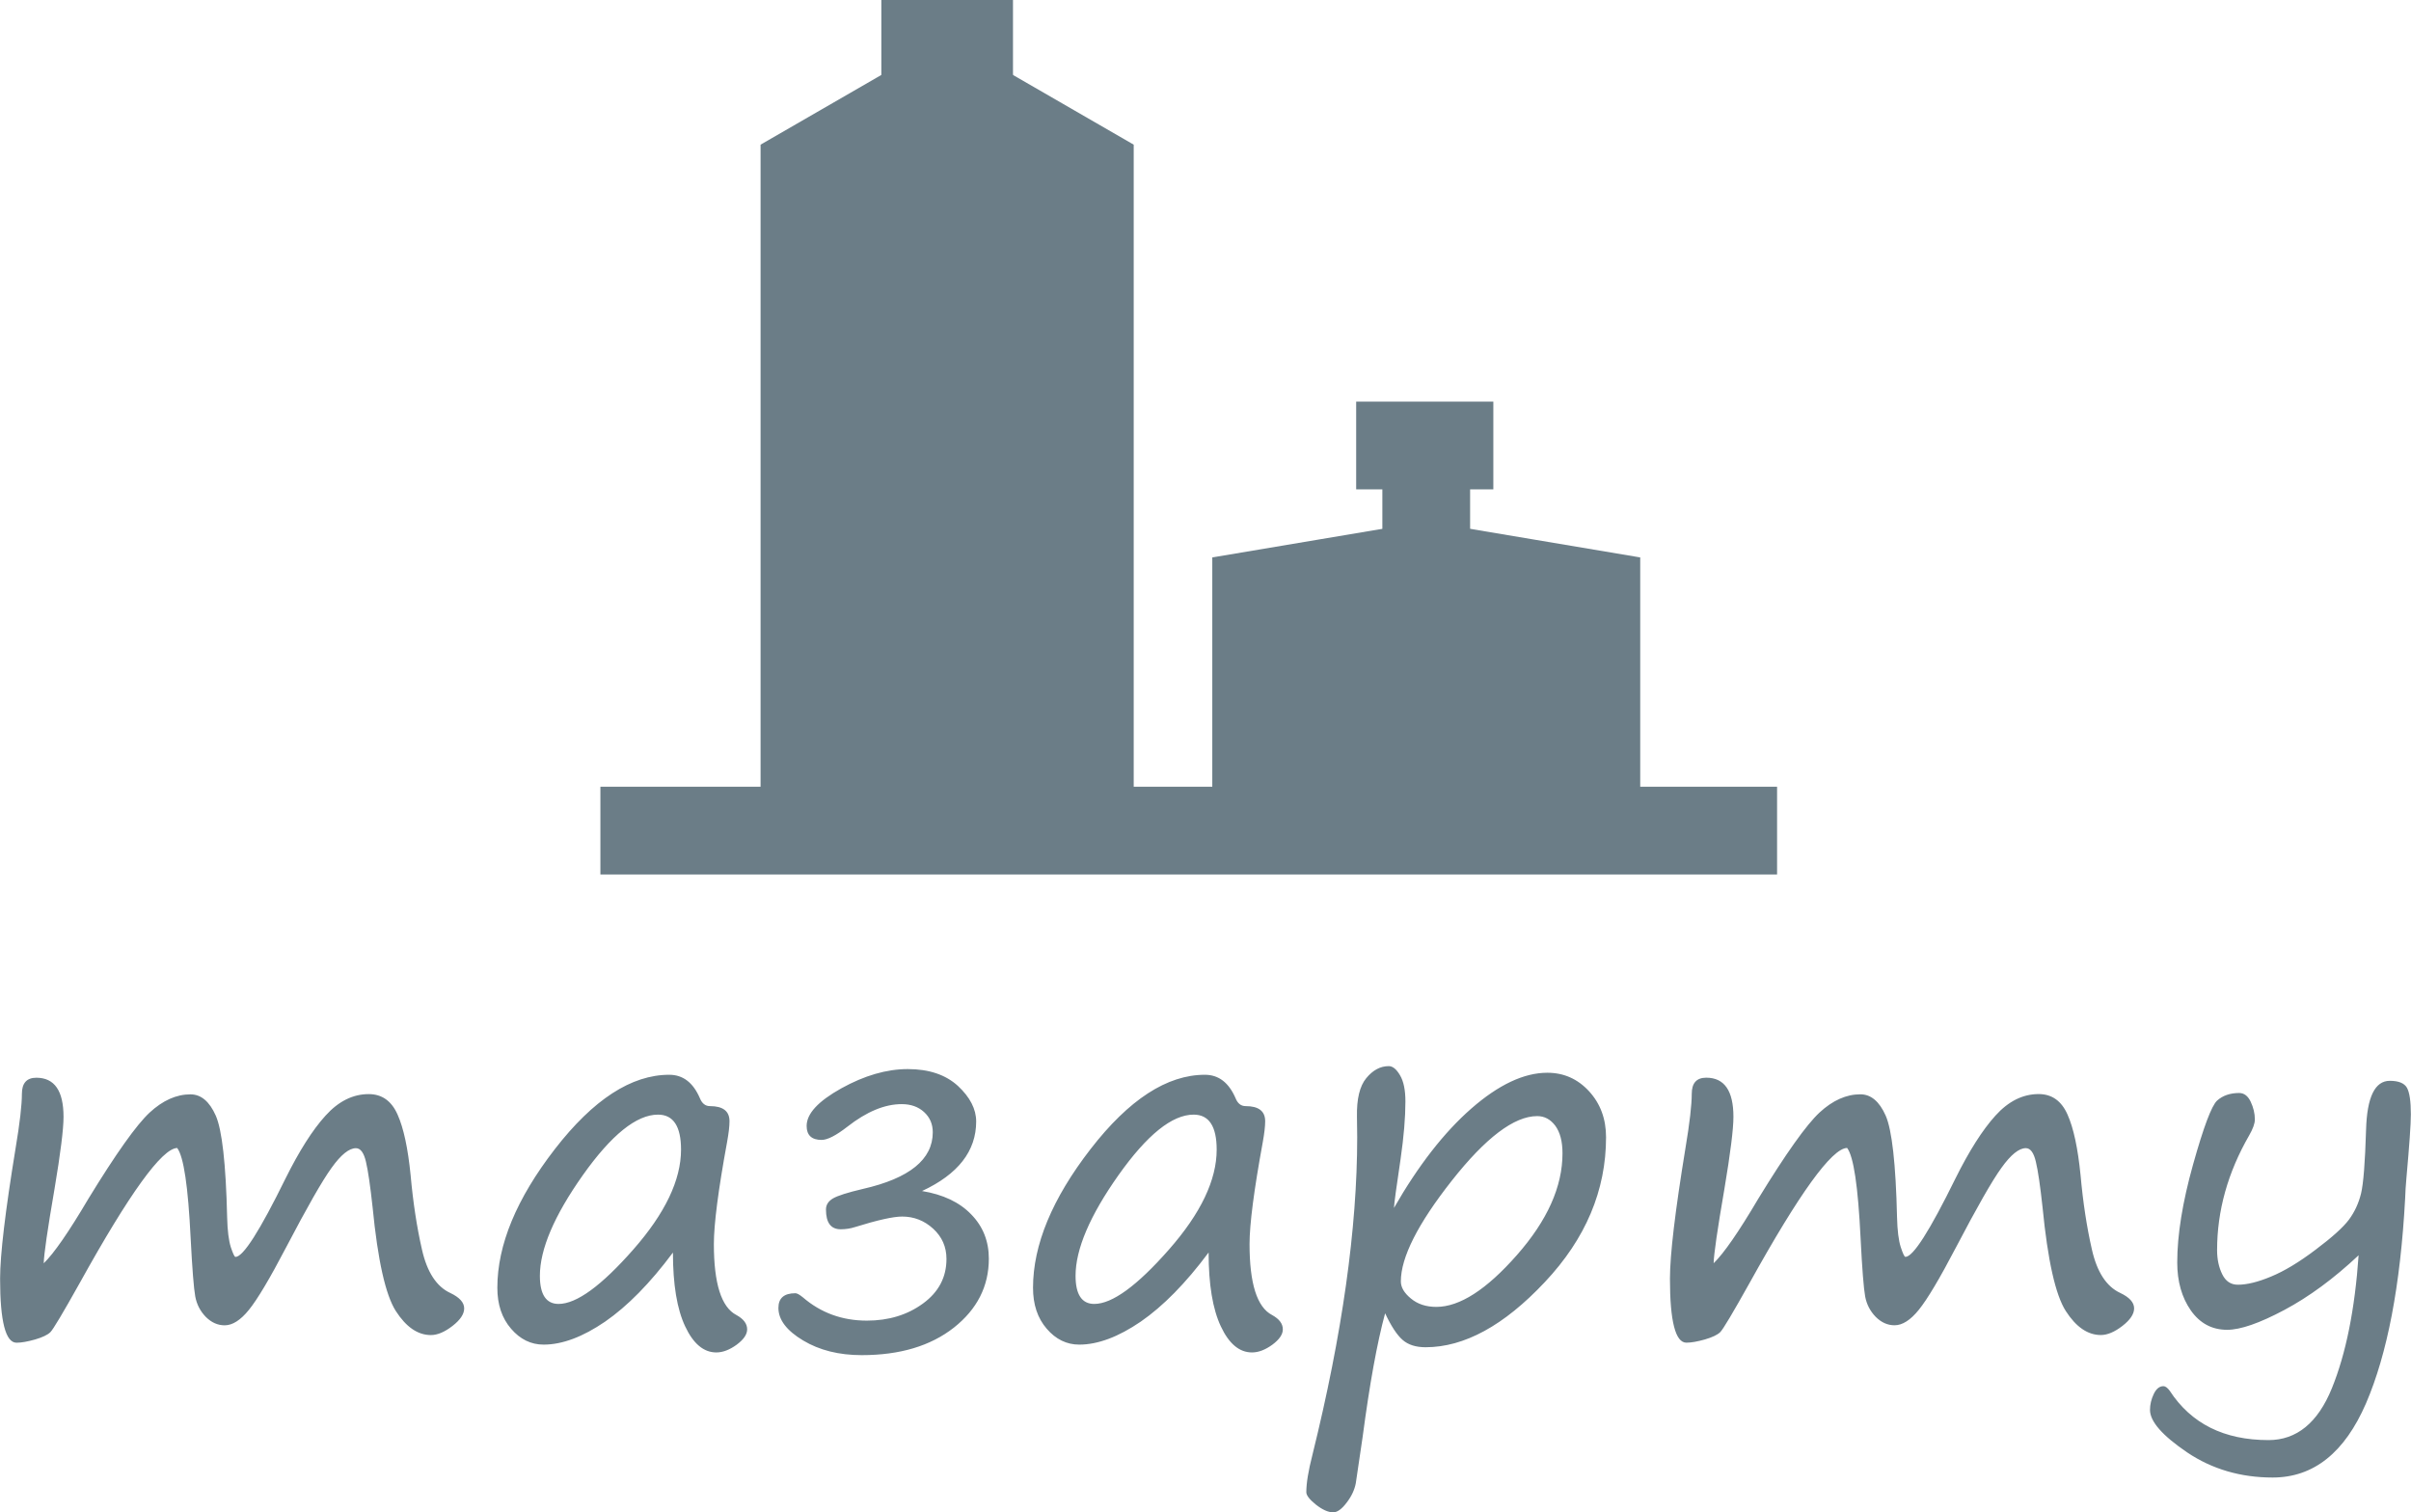 <?xml version="1.0" encoding="UTF-8"?>
<!DOCTYPE svg PUBLIC "-//W3C//DTD SVG 1.1//EN" "http://www.w3.org/Graphics/SVG/1.1/DTD/svg11.dtd">
<!-- Creator: CorelDRAW 2020 -->
<svg xmlns="http://www.w3.org/2000/svg" xml:space="preserve" width="13.734mm" height="8.616mm" version="1.1" style="shape-rendering:geometricPrecision; text-rendering:geometricPrecision; image-rendering:optimizeQuality; fill-rule:evenodd; clip-rule:evenodd"
viewBox="0 0 586.01 367.66"
 xmlns:xlink="http://www.w3.org/1999/xlink"
 xmlns:xodm="http://www.corel.com/coreldraw/odm/2003">
 <defs>
  <style type="text/css">
   <![CDATA[
    .str2 {stroke:#6B7D87;stroke-width:32;stroke-miterlimit:22.926}
    .str0 {stroke:#6B7D87;stroke-width:21.33;stroke-miterlimit:22.926}
    .str1 {stroke:#6B7D87;stroke-width:8.53;stroke-miterlimit:22.926}
    .fil0 {fill:none}
    .fil1 {fill:#6B7D87}
    .fil2 {fill:#6B7D87;fill-rule:nonzero}
   ]]>
  </style>
 </defs>
 <g id="Layer_x0020_1">
  <line class="fil0 str0" x1="145.92" y1="201.92" x2="431.94" y2= "201.92" />
  <polygon class="fil0 str1" points="189.12,37.63 230.21,13.91 271.29,37.63 271.29,190.97 189.12,190.97 "/>
  <line class="fil0 str2" x1="230.21" y1="22.06" x2="230.21" y2= "0" />
  <polygon class="fil1" points="271.29,190.97 271.29,37.63 230.21,13.91 189.12,37.63 189.12,190.97 "/>
  <polygon class="fil0 str1" points="298.92,139.12 346.66,131.09 394.41,139.12 394.41,190.97 298.92,190.97 "/>
  <line class="fil0 str0" x1="346.66" y1="133.85" x2="346.66" y2= "110.19" />
  <polygon class="fil1" points="394.41,190.97 394.41,139.12 346.67,131.09 298.92,139.12 298.92,190.97 "/>
  <line class="fil0 str0" x1="329.63" y1="108.3" x2="362.97" y2= "108.3" />
  <path class="fil2" d="M43.06 279.08c-3.7,0.08 -11.61,11.01 -23.69,32.8 -4.1,7.33 -6.49,11.34 -7.16,11.99 -0.67,0.65 -1.91,1.24 -3.72,1.77 -1.81,0.51 -3.32,0.78 -4.49,0.78 -2.66,0 -4,-5.18 -4,-15.55 0,-5.83 1.26,-16.4 3.76,-31.68 1.04,-6.18 1.54,-10.61 1.54,-13.27 0,-2.62 1.18,-3.92 3.51,-3.92 4.41,0 6.61,3.17 6.61,9.51 0,2.99 -0.73,8.82 -2.19,17.52 -1.71,9.92 -2.58,15.95 -2.62,18.08 2.46,-2.38 6.08,-7.6 10.83,-15.65 6.74,-11.03 11.72,-18.02 14.91,-20.99 3.19,-2.95 6.5,-4.43 9.92,-4.43 2.58,0 4.63,1.73 6.16,5.18 1.52,3.46 2.46,11.68 2.76,24.71 0.08,3.25 0.39,5.67 0.89,7.25 0.53,1.59 0.9,2.38 1.14,2.38 1.87,0 5.91,-6.34 12.15,-19.04 3.33,-6.7 6.56,-11.81 9.73,-15.3 3.15,-3.49 6.65,-5.24 10.51,-5.24 3.21,0 5.55,1.67 7.01,4.98 1.48,3.31 2.52,8.21 3.17,14.73 0.59,6.58 1.51,12.62 2.76,18.09 1.24,5.48 3.54,9 6.87,10.54 2.27,1.08 3.39,2.32 3.39,3.76 0,1.38 -0.95,2.8 -2.85,4.27 -1.91,1.48 -3.66,2.21 -5.24,2.21 -3.19,0 -6.02,-1.95 -8.52,-5.83 -2.5,-3.9 -4.39,-12.31 -5.65,-25.23 -0.57,-5.21 -1.1,-8.91 -1.62,-11.08 -0.51,-2.19 -1.32,-3.29 -2.44,-3.29 -1.66,0 -3.64,1.6 -5.91,4.77 -2.3,3.17 -5.97,9.63 -11.06,19.35 -3.96,7.58 -6.97,12.63 -9.02,15.16 -2.03,2.52 -4,3.78 -5.91,3.78 -1.71,0 -3.23,-0.69 -4.59,-2.05 -1.34,-1.38 -2.2,-3.03 -2.56,-4.96 -0.35,-1.91 -0.73,-6.64 -1.12,-14.18 -0.61,-12.54 -1.69,-19.85 -3.27,-21.91zm120.49 25.42c-5.55,7.46 -11.06,13.04 -16.48,16.79 -5.44,3.72 -10.42,5.59 -14.96,5.59 -3.05,0 -5.69,-1.28 -7.9,-3.86 -2.24,-2.58 -3.34,-5.9 -3.34,-9.96 0,-10.43 4.66,-21.66 13.98,-33.71 9.33,-12.05 18.6,-18.07 27.8,-18.07 3.34,0 5.81,1.89 7.46,5.71 0.51,1.26 1.32,1.91 2.44,1.91 3.17,0 4.75,1.22 4.75,3.68 0,1.24 -0.2,2.93 -0.59,5.06 -2.15,11.71 -3.21,19.98 -3.21,24.77 0,9.61 1.81,15.37 5.47,17.27 1.75,0.96 2.62,2.11 2.62,3.49 0,1.24 -0.86,2.48 -2.56,3.74 -1.71,1.24 -3.35,1.87 -4.94,1.87 -3.07,0 -5.59,-2.12 -7.56,-6.32 -1.99,-4.21 -2.98,-10.2 -2.98,-17.96zm-3.62 -33.53c-5.24,0 -11.34,4.92 -18.29,14.73 -6.95,9.84 -10.43,17.99 -10.43,24.45 0,4.55 1.52,6.84 4.54,6.84 4.37,0 10.42,-4.41 18.16,-13.22 7.74,-8.8 11.61,-16.91 11.61,-24.29 0,-5.67 -1.87,-8.51 -5.59,-8.51zm64.15 18.57c5.12,0.84 9.12,2.72 11.97,5.68 2.86,2.92 4.29,6.52 4.29,10.77 0,6.71 -2.85,12.3 -8.51,16.77 -5.67,4.45 -13.13,6.68 -22.38,6.68 -5.53,0 -10.28,-1.18 -14.26,-3.57 -3.98,-2.38 -6,-5.02 -6,-7.91 0,-2.39 1.38,-3.57 4.13,-3.57 0.38,0 0.99,0.32 1.83,1.01 4.37,3.76 9.55,5.65 15.54,5.65 5.29,0 9.84,-1.38 13.64,-4.16 3.82,-2.78 5.71,-6.4 5.71,-10.83 0,-2.95 -1.08,-5.38 -3.23,-7.36 -2.18,-1.98 -4.68,-2.95 -7.54,-2.95 -2.17,0 -6.01,0.86 -11.48,2.56 -1.08,0.35 -2.24,0.53 -3.46,0.53 -2.4,0 -3.58,-1.6 -3.58,-4.81 0,-1.12 0.57,-2.01 1.69,-2.68 1.14,-0.67 3.58,-1.45 7.3,-2.32 11.32,-2.58 16.97,-7.17 16.97,-13.76 0,-1.99 -0.69,-3.62 -2.11,-4.92 -1.4,-1.28 -3.21,-1.93 -5.44,-1.93 -4.13,0 -8.53,1.83 -13.21,5.49 -2.74,2.13 -4.83,3.21 -6.26,3.21 -2.42,0 -3.64,-1.14 -3.64,-3.4 0,-2.99 2.82,-6.01 8.43,-9.14 5.61,-3.11 11,-4.68 16.16,-4.68 5.16,0 9.22,1.38 12.19,4.1 2.94,2.74 4.43,5.63 4.43,8.64 0,7.19 -4.39,12.83 -13.17,16.91zm69.67 14.96c-5.55,7.46 -11.06,13.04 -16.48,16.79 -5.44,3.72 -10.43,5.59 -14.96,5.59 -3.04,0 -5.69,-1.28 -7.9,-3.86 -2.24,-2.58 -3.33,-5.9 -3.33,-9.96 0,-10.43 4.66,-21.66 13.98,-33.71 9.33,-12.05 18.6,-18.07 27.8,-18.07 3.33,0 5.81,1.89 7.46,5.71 0.5,1.26 1.32,1.91 2.44,1.91 3.17,0 4.75,1.22 4.75,3.68 0,1.24 -0.2,2.93 -0.58,5.06 -2.15,11.71 -3.22,19.98 -3.22,24.77 0,9.61 1.81,15.37 5.47,17.27 1.75,0.96 2.62,2.11 2.62,3.49 0,1.24 -0.86,2.48 -2.56,3.74 -1.71,1.24 -3.35,1.87 -4.94,1.87 -3.07,0 -5.59,-2.12 -7.56,-6.32 -1.99,-4.21 -2.98,-10.2 -2.98,-17.96zm-3.62 -33.53c-5.25,0 -11.34,4.92 -18.29,14.73 -6.95,9.84 -10.42,17.99 -10.42,24.45 0,4.55 1.52,6.84 4.54,6.84 4.37,0 10.42,-4.41 18.16,-13.22 7.74,-8.8 11.6,-16.91 11.6,-24.29 0,-5.67 -1.87,-8.51 -5.59,-8.51zm46.54 48.28c-1.95,7.15 -3.76,17.17 -5.47,30.07l-1.66 11.24c-0.29,1.58 -1.02,3.17 -2.22,4.73 -1.18,1.57 -2.27,2.36 -3.27,2.36 -1.24,0 -2.62,-0.63 -4.21,-1.87 -1.56,-1.26 -2.33,-2.26 -2.33,-3.01 0,-2.2 0.49,-5.2 1.48,-9.06 7.25,-29.32 10.89,-55.09 10.89,-77.26l-0.06 -5c-0.08,-4.29 0.67,-7.42 2.26,-9.34 1.6,-1.95 3.41,-2.93 5.48,-2.93 0.96,0 1.87,0.75 2.74,2.24 0.87,1.48 1.3,3.59 1.3,6.34 0,3.84 -0.38,8.52 -1.17,13.98 -1.04,6.91 -1.57,10.9 -1.61,11.91 5.91,-10.3 12.17,-18.36 18.8,-24.16 6.63,-5.79 12.79,-8.7 18.47,-8.7 4.01,0 7.38,1.5 10.14,4.49 2.76,3.01 4.14,6.73 4.14,11.18 0,12.92 -4.95,24.69 -14.89,35.23 -9.92,10.57 -19.59,15.83 -28.98,15.83 -2.36,0 -4.21,-0.59 -5.57,-1.77 -1.38,-1.2 -2.8,-3.37 -4.27,-6.5zm36.96 -47.92c-5.59,0 -12.52,5.24 -20.77,15.71 -8.25,10.48 -12.37,18.63 -12.37,24.47 0,1.44 0.81,2.82 2.44,4.16 1.63,1.36 3.68,2.04 6.18,2.04 5.69,0 12.21,-4.21 19.59,-12.6 7.39,-8.4 11.08,-16.62 11.08,-24.73 0,-2.91 -0.59,-5.12 -1.75,-6.71 -1.18,-1.57 -2.64,-2.34 -4.39,-2.34zm75.33 7.74c-3.7,0.08 -11.61,11.01 -23.69,32.8 -4.1,7.33 -6.48,11.34 -7.16,11.99 -0.67,0.65 -1.91,1.24 -3.72,1.77 -1.81,0.51 -3.32,0.78 -4.49,0.78 -2.66,0 -4,-5.18 -4,-15.55 0,-5.83 1.26,-16.4 3.76,-31.68 1.04,-6.18 1.54,-10.61 1.54,-13.27 0,-2.62 1.18,-3.92 3.52,-3.92 4.41,0 6.61,3.17 6.61,9.51 0,2.99 -0.73,8.82 -2.19,17.52 -1.71,9.92 -2.58,15.95 -2.62,18.08 2.46,-2.38 6.08,-7.6 10.83,-15.65 6.74,-11.03 11.72,-18.02 14.91,-20.99 3.19,-2.95 6.5,-4.43 9.92,-4.43 2.58,0 4.63,1.73 6.16,5.18 1.52,3.46 2.46,11.68 2.76,24.71 0.08,3.25 0.39,5.67 0.9,7.25 0.52,1.59 0.89,2.38 1.14,2.38 1.87,0 5.91,-6.34 12.15,-19.04 3.33,-6.7 6.57,-11.81 9.73,-15.3 3.15,-3.49 6.65,-5.24 10.51,-5.24 3.21,0 5.55,1.67 7.01,4.98 1.48,3.31 2.52,8.21 3.17,14.73 0.59,6.58 1.51,12.62 2.76,18.09 1.24,5.48 3.54,9 6.87,10.54 2.27,1.08 3.39,2.32 3.39,3.76 0,1.38 -0.95,2.8 -2.85,4.27 -1.91,1.48 -3.66,2.21 -5.24,2.21 -3.19,0 -6.02,-1.95 -8.52,-5.83 -2.5,-3.9 -4.39,-12.31 -5.65,-25.23 -0.57,-5.21 -1.1,-8.91 -1.63,-11.08 -0.51,-2.19 -1.32,-3.29 -2.44,-3.29 -1.66,0 -3.64,1.6 -5.91,4.77 -2.3,3.17 -5.97,9.63 -11.06,19.35 -3.96,7.58 -6.97,12.63 -9.02,15.16 -2.03,2.52 -4,3.78 -5.91,3.78 -1.71,0 -3.23,-0.69 -4.59,-2.05 -1.34,-1.38 -2.2,-3.03 -2.56,-4.96 -0.35,-1.91 -0.73,-6.64 -1.11,-14.18 -0.61,-12.54 -1.69,-19.85 -3.27,-21.91zm124.36 26.07c-6.03,5.67 -12.07,10.12 -18.1,13.33 -6.03,3.21 -10.65,4.81 -13.88,4.81 -3.68,0 -6.62,-1.57 -8.84,-4.73 -2.19,-3.15 -3.29,-7.03 -3.29,-11.63 0,-6.7 1.28,-14.65 3.84,-23.79 2.56,-9.15 4.51,-14.33 5.85,-15.57 1.36,-1.22 3.15,-1.85 5.36,-1.85 1.2,0 2.13,0.71 2.8,2.11 0.67,1.42 1.02,2.85 1.02,4.33 0,0.99 -0.47,2.27 -1.38,3.86 -5.2,9.02 -7.8,18.34 -7.8,27.92 0,2.24 0.43,4.19 1.26,5.87 0.83,1.69 2.09,2.52 3.8,2.52 2.19,0 4.88,-0.65 8.07,-1.99 3.21,-1.32 6.81,-3.49 10.81,-6.52 4,-3 6.71,-5.44 8.11,-7.31 1.38,-1.87 2.36,-3.99 2.94,-6.36 0.58,-2.39 0.98,-7.56 1.22,-15.48 0.22,-7.95 2.15,-11.91 5.77,-11.91 2.13,0 3.53,0.57 4.17,1.69 0.63,1.14 0.95,3.29 0.95,6.46 0,2.38 -0.37,7.54 -1.08,15.48 -0.17,1.79 -0.26,3.43 -0.31,4.94 -1.14,21.19 -4.33,37.8 -9.51,49.83 -5.21,12.03 -12.76,18.04 -22.7,18.04 -7.76,0 -14.7,-2.03 -20.75,-6.09 -6.03,-4.09 -9.06,-7.52 -9.06,-10.35 0,-1.3 0.31,-2.6 0.91,-3.86 0.61,-1.28 1.4,-1.91 2.36,-1.91 0.47,0 0.99,0.39 1.54,1.14 5.2,7.97 13.19,11.97 24,11.97 6.84,0 11.99,-4.21 15.4,-12.6 3.41,-8.39 5.59,-19.18 6.5,-32.35z"/>
 </g>
</svg>
